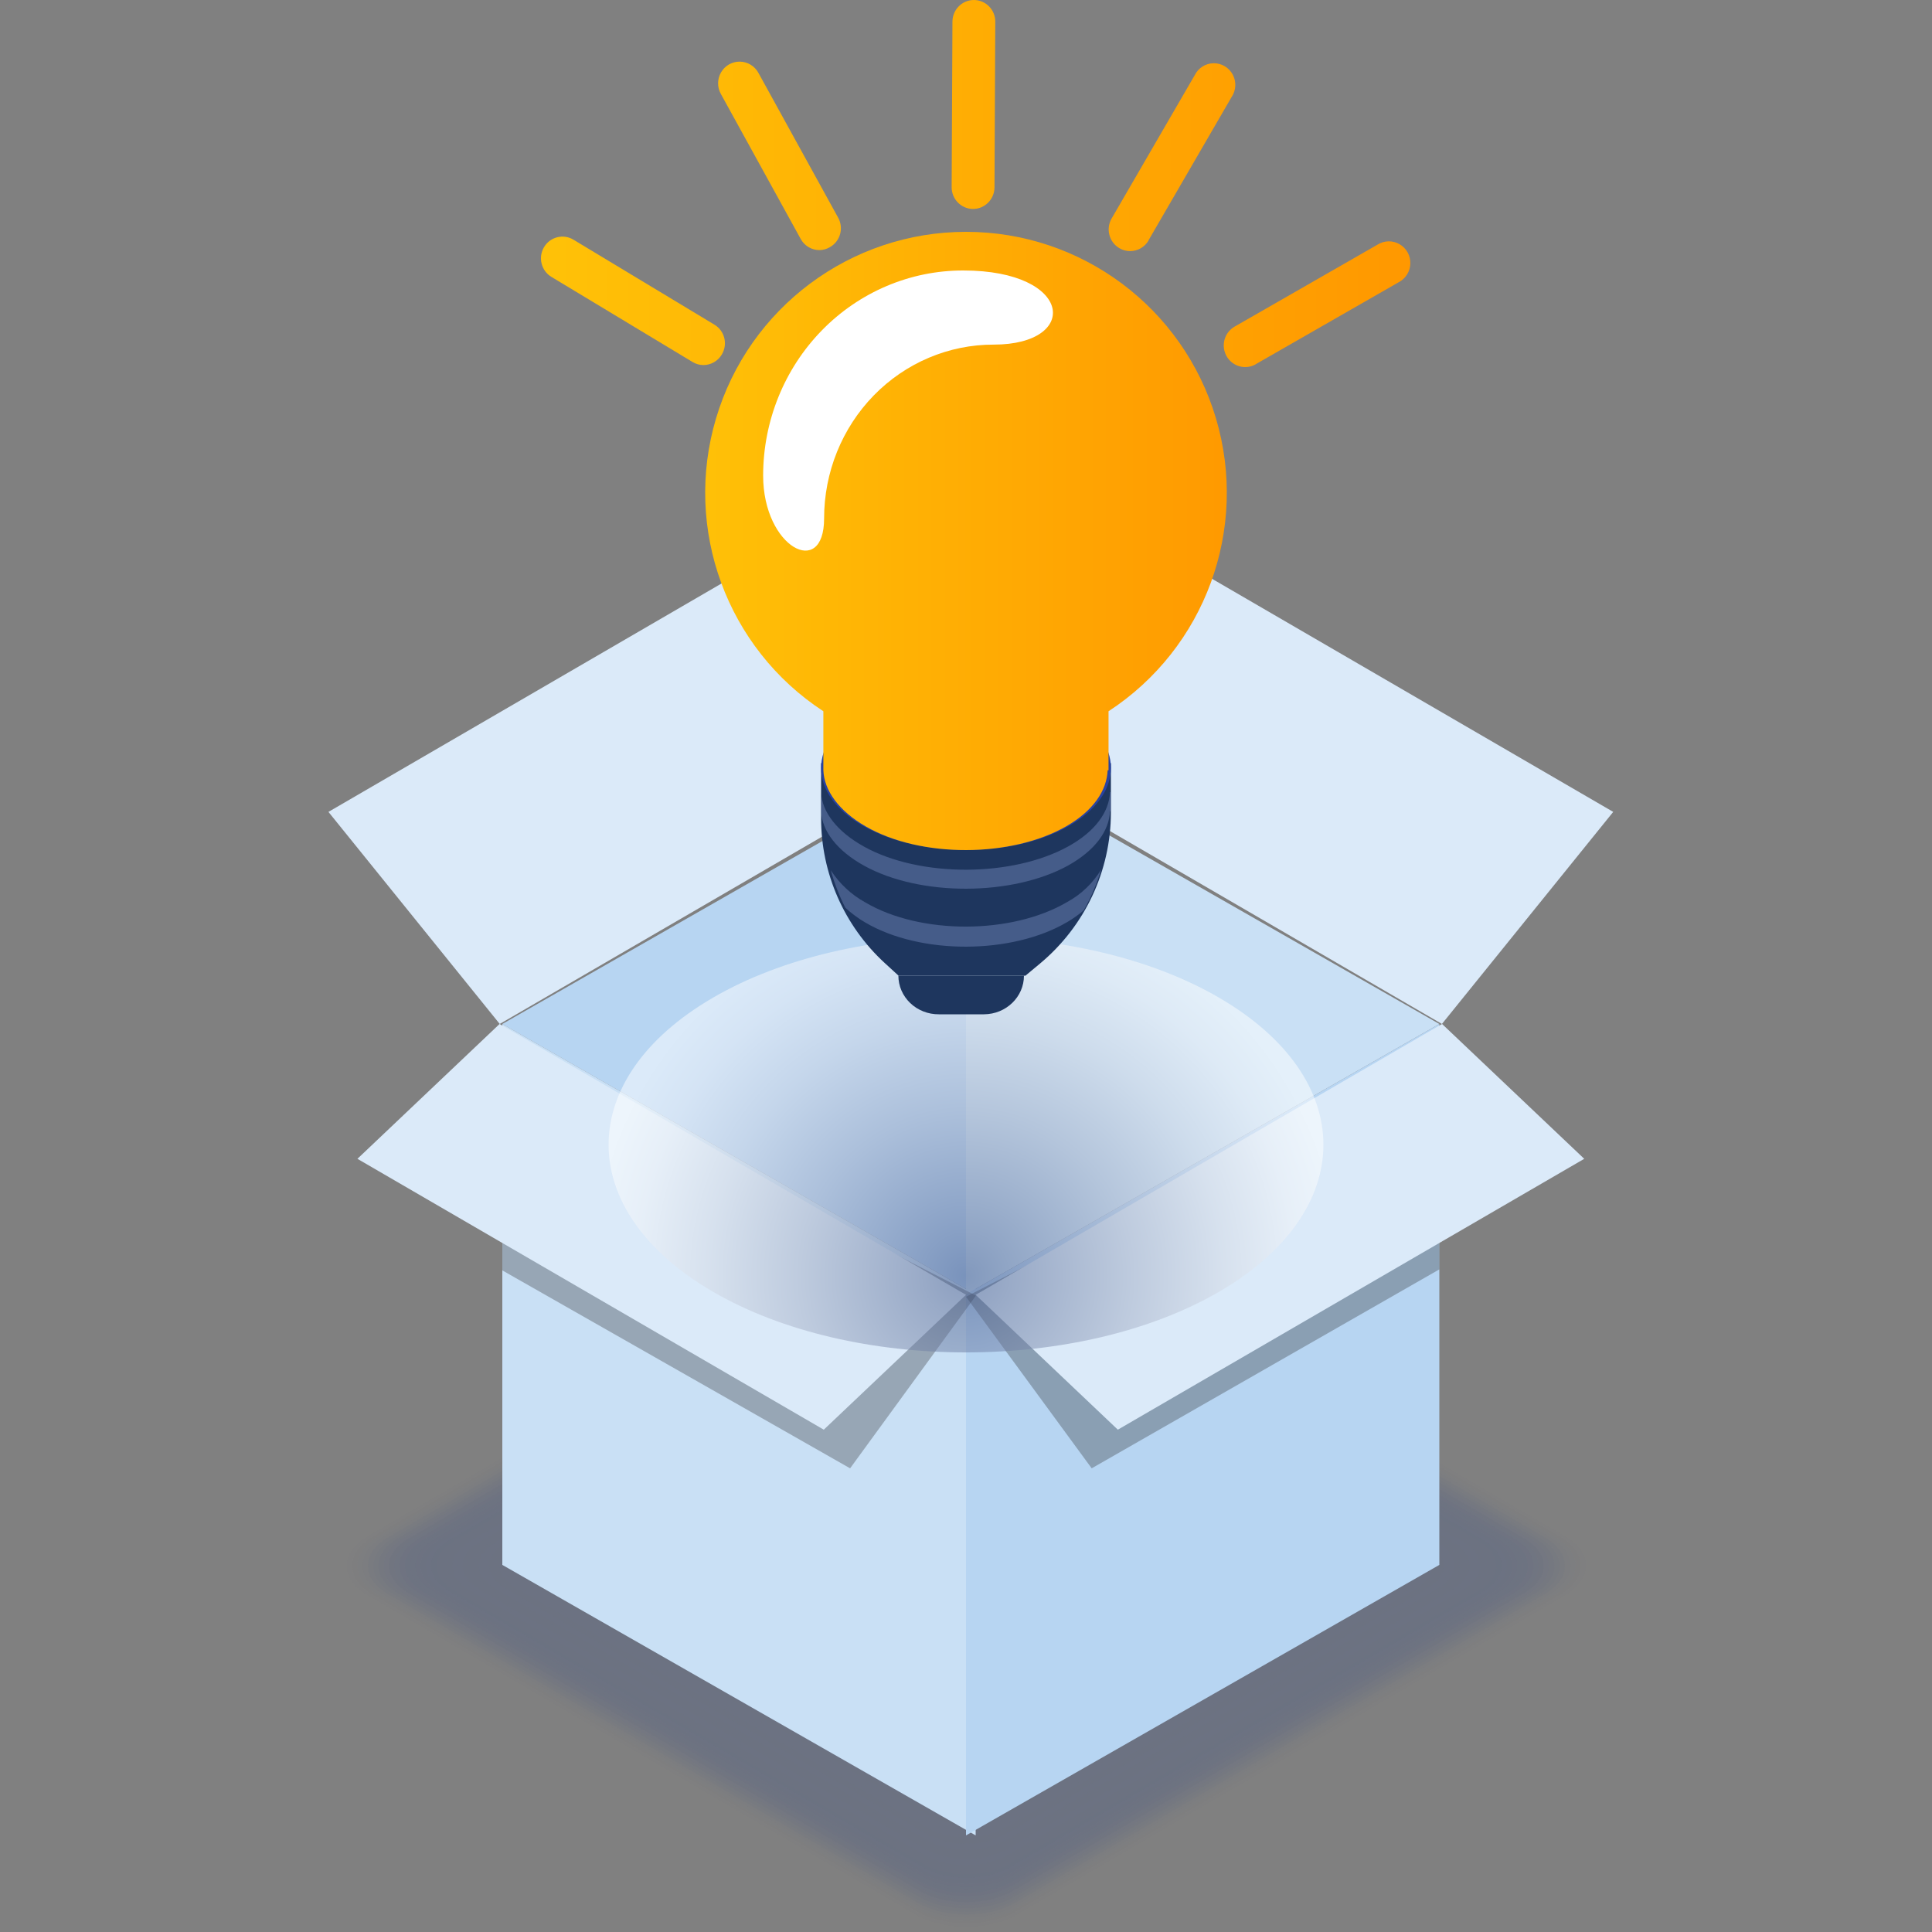 <?xml version="1.0" encoding="UTF-8"?>
<svg width="200px" height="200px" viewBox="0 0 200 200" version="1.1" xmlns="http://www.w3.org/2000/svg" xmlns:xlink="http://www.w3.org/1999/xlink">
    <rect x="0" y="0" width="200" height="200" fill="#808080" stroke="none"/>
    <!-- Generator: Sketch 61.2 (89653) - https://sketch.com -->
    <title>a_@2x</title>
    <desc>Created with Sketch.</desc>
    <defs>
        <radialGradient cx="49.986%" cy="78.761%" fx="49.986%" fy="78.761%" r="86.986%" gradientTransform="translate(0.5,0.788),scale(0.581,1),translate(-0.5,-0.788)" id="radialGradient-1">
            <stop stop-color="#3C5185" offset="0%"></stop>
            <stop stop-color="#596B97" offset="11%"></stop>
            <stop stop-color="#A0AAC3" offset="41%"></stop>
            <stop stop-color="#D3D8E4" offset="65%"></stop>
            <stop stop-color="#F3F4F8" offset="83%"></stop>
            <stop stop-color="#FFFFFF" offset="94%"></stop>
        </radialGradient>
        <linearGradient x1="-0.008%" y1="50.001%" x2="99.994%" y2="50.001%" id="linearGradient-2">
            <stop stop-color="#FFC107" offset="2%"></stop>
            <stop stop-color="#FFBC06" offset="14%"></stop>
            <stop stop-color="#FF9800" offset="100%"></stop>
        </linearGradient>
        <linearGradient x1="-0.008%" y1="49.971%" x2="99.916%" y2="49.971%" id="linearGradient-3">
            <stop stop-color="#FFC107" offset="2%"></stop>
            <stop stop-color="#FFBC06" offset="14%"></stop>
            <stop stop-color="#FF9800" offset="100%"></stop>
        </linearGradient>
    </defs>
    <g id="a" stroke="none" stroke-width="1" fill="none" fill-rule="evenodd">
        <g id="homepage-whats-new" transform="translate(34, 0)" fill-rule="nonzero">
            <g id="Group" opacity="0.3" transform="translate(1, 124)" fill="#3C5185">
                <path d="M2.513,41.133 C-0.368,39.46 -0.368,36.71 2.513,35.031 L59.805,1.64 C62.687,-0.038 67.389,-0.038 70.276,1.64 L127.568,35.026 C130.444,36.704 130.444,39.454 127.568,41.127 L70.276,74.524 C67.394,76.202 62.693,76.202 59.805,74.524 L2.513,41.133 Z" id="Path" opacity="0"></path>
                <path d="M3.039,41.111 C0.184,39.443 0.184,36.737 3.039,35.058 L59.849,1.952 C62.703,0.312 67.378,0.312 70.233,1.952 L127.037,35.058 C129.892,36.699 129.892,39.433 127.037,41.111 L70.233,74.218 C67.378,75.858 62.703,75.858 59.849,74.218 L3.039,41.111 Z" id="Path" opacity="0.02"></path>
                <path d="M3.57,41.084 C0.737,39.443 0.737,36.737 3.57,35.069 L59.903,2.264 C62.736,0.623 67.367,0.623 70.195,2.264 L126.528,35.069 C129.361,36.71 129.361,39.416 126.528,41.084 L70.195,73.889 C67.362,75.53 62.73,75.53 59.903,73.889 L3.57,41.084 Z" id="Path" opacity="0.05"></path>
                <path d="M4.095,41.056 C1.289,39.416 1.289,36.748 4.095,35.113 L59.935,2.57 C62.741,0.929 67.335,0.929 70.14,2.57 L125.986,35.113 C128.792,36.753 128.792,39.422 125.986,41.056 L70.14,73.6 C67.335,75.24 62.741,75.24 59.935,73.6 L4.095,41.056 Z" id="Path" opacity="0.07"></path>
                <path d="M4.626,41.007 C1.842,39.367 1.842,36.737 4.626,35.113 L59.984,2.854 C62.763,1.214 67.318,1.214 70.097,2.854 L125.455,35.113 C128.24,36.753 128.24,39.389 125.455,41.007 L70.097,73.266 C67.318,74.906 62.763,74.906 59.984,73.266 L4.626,41.007 Z" id="Path" opacity="0.1"></path>
                <path d="M5.151,41.007 C2.394,39.4 2.394,36.77 5.151,35.162 L60.028,3.182 C62.785,1.575 67.297,1.575 70.054,3.182 L124.93,35.162 C127.687,36.77 127.687,39.4 124.93,41.007 L70.054,72.987 C67.297,74.595 62.785,74.595 60.028,72.987 L5.151,41.007 Z" id="Path" opacity="0.12"></path>
                <path d="M5.682,41.007 C2.974,39.416 2.974,36.808 5.682,35.217 L60.071,3.505 C62.779,1.914 67.275,1.914 70.01,3.505 L124.399,35.217 C127.135,36.808 127.135,39.416 124.399,41.007 L70.01,72.719 C67.302,74.316 62.806,74.316 60.071,72.719 L5.682,41.007 Z" id="Path" opacity="0.15"></path>
                <path d="M6.207,40.958 C3.499,39.378 3.499,36.792 6.207,35.212 L60.125,3.795 C62.833,2.22 67.27,2.22 69.978,3.795 L123.885,35.212 C126.593,36.792 126.593,39.378 123.885,40.958 L69.978,72.369 C67.27,73.95 62.833,73.95 60.125,72.369 L6.207,40.958 Z" id="Path" opacity="0.17"></path>
                <path d="M6.733,40.931 C4.052,39.367 4.052,36.803 6.733,35.239 L60.157,4.106 C62.866,2.542 67.237,2.542 69.907,4.106 L123.332,35.239 C126.013,36.803 126.013,39.367 123.332,40.931 L69.924,72.063 C67.215,73.627 62.844,73.627 60.174,72.063 L6.733,40.931 Z" id="Path" opacity="0.2"></path>
                <path d="M7.264,40.903 C4.604,39.351 4.604,36.814 7.264,35.266 L60.201,4.412 C62.866,2.86 67.243,2.86 69.875,4.412 L122.817,35.266 C125.477,36.814 125.477,39.351 122.817,40.903 L69.875,71.757 C67.21,73.304 62.86,73.304 60.195,71.757 L7.264,40.903 Z" id="Path" opacity="0.22"></path>
                <path d="M7.789,40.876 C5.151,39.34 5.151,36.824 7.789,35.288 L60.244,4.719 C62.882,3.182 67.199,3.182 69.832,4.719 L122.292,35.288 C124.925,36.824 124.925,39.34 122.292,40.876 L69.832,71.451 C67.199,72.987 62.882,72.987 60.244,71.451 L7.789,40.876 Z" id="Path" opacity="0.24"></path>
                <path d="M8.32,40.854 C5.704,39.329 5.704,36.835 8.32,35.315 L60.32,5.025 C62.931,3.505 67.205,3.505 69.815,5.025 L121.788,35.315 C124.405,36.835 124.405,39.329 121.788,40.854 L69.815,71.145 C67.205,72.665 62.931,72.665 60.32,71.145 L8.32,40.854 Z" id="Path" opacity="0.27"></path>
                <path d="M8.845,40.827 C6.256,39.318 6.256,36.852 8.845,35.359 L60.336,5.353 C62.925,3.844 67.156,3.844 69.745,5.353 L121.236,35.359 C123.825,36.868 123.825,39.334 121.236,40.827 L69.745,70.833 C67.156,72.342 62.925,72.342 60.336,70.833 L8.845,40.827 Z" id="Path" opacity="0.29"></path>
                <path d="M9.371,40.799 C6.809,39.307 6.809,36.863 9.371,35.37 L60.38,5.643 C62.942,4.15 67.14,4.15 69.702,5.643 L120.71,35.37 C123.272,36.863 123.272,39.307 120.71,40.799 L69.702,70.532 C67.14,72.025 62.942,72.025 60.38,70.532 L9.371,40.799 Z" id="Path" opacity="0.32"></path>
                <path d="M9.902,40.772 C7.361,39.296 7.361,36.874 9.902,35.392 L60.423,5.949 C62.963,4.467 67.118,4.467 69.631,5.949 L120.153,35.392 C122.693,36.874 122.693,39.296 120.153,40.772 L69.658,70.221 C67.118,71.697 62.963,71.697 60.45,70.221 L9.902,40.772 Z" id="Path" opacity="0.34"></path>
                <path d="M10.427,40.75 C7.914,39.285 7.914,36.885 10.427,35.419 L60.466,6.255 C62.98,4.79 67.096,4.79 69.615,6.255 L119.654,35.419 C122.168,36.885 122.168,39.285 119.654,40.75 L69.615,69.909 C67.096,71.374 62.985,71.374 60.466,69.909 L10.427,40.75 Z" id="Path" opacity="0.37"></path>
                <path d="M10.953,40.723 C8.466,39.274 8.466,36.896 10.953,35.447 L60.51,6.561 C63.001,5.107 67.075,5.107 69.566,6.561 L119.123,35.441 C121.615,36.89 121.615,39.268 119.123,40.717 L69.566,69.603 C67.08,71.057 63.001,71.057 60.51,69.603 L10.953,40.723 Z" id="Path" opacity="0.39"></path>
                <path d="M11.483,40.696 C9.019,39.258 9.019,36.906 11.483,35.468 L60.553,6.873 C63.023,5.435 67.053,5.435 69.523,6.873 L118.598,35.468 C121.062,36.906 121.062,39.258 118.598,40.696 L69.523,69.297 C67.058,70.735 63.023,70.735 60.553,69.297 L11.483,40.696 Z" id="Path" opacity="0.41"></path>
                <path d="M12.009,40.674 C9.566,39.247 9.566,36.917 12.009,35.496 L60.602,7.179 C63.045,5.757 67.037,5.757 69.48,7.179 L118.083,35.496 C120.521,36.917 120.521,39.247 118.083,40.674 L69.49,68.991 C67.047,70.412 63.055,70.412 60.612,68.991 L12.009,40.674 Z" id="Path" opacity="0.44"></path>
                <path d="M12.54,40.646 C10.118,39.236 10.118,36.934 12.54,35.523 L60.667,7.485 C63.083,6.08 67.042,6.08 69.458,7.485 L117.542,35.54 C119.963,36.95 119.963,39.252 117.542,40.663 L69.436,68.701 C67.02,70.106 63.061,70.106 60.645,68.701 L12.54,40.646 Z" id="Path" opacity="0.46"></path>
                <path d="M13.065,40.619 C10.671,39.225 10.671,36.945 13.065,35.551 L60.667,7.797 C63.061,6.397 66.977,6.397 69.371,7.797 L117,35.54 C119.394,36.934 119.394,39.214 117,40.608 L69.377,68.362 C66.983,69.756 63.066,69.756 60.672,68.362 L13.065,40.619 Z" id="Path" opacity="0.49"></path>
                <path d="M13.59,40.597 C11.223,39.214 11.223,36.956 13.59,35.572 L60.715,8.103 C63.088,6.72 66.961,6.72 69.333,8.103 L116.458,35.572 C118.831,36.956 118.831,39.214 116.458,40.597 L69.333,68.066 C66.961,69.444 63.088,69.444 60.715,68.066 L13.59,40.597 Z" id="Path" opacity="0.51"></path>
                <path d="M14.121,40.57 C11.776,39.203 11.776,36.967 14.121,35.6 L60.775,8.409 C63.12,7.042 66.961,7.042 69.306,8.409 L115.96,35.6 C118.305,36.967 118.305,39.203 115.96,40.57 L69.333,67.76 C66.988,69.127 63.148,69.127 60.802,67.76 L14.121,40.57 Z" id="Path" opacity="0.54"></path>
                <path d="M14.625,40.542 C12.307,39.192 12.307,36.978 14.625,35.622 L60.797,8.71 C63.12,7.359 66.918,7.359 69.236,8.71 L115.413,35.622 C117.731,36.972 117.731,39.186 115.413,40.542 L69.236,67.454 C66.584,68.805 63.454,68.805 60.802,67.454 L14.625,40.542 Z" id="Path" opacity="0.56"></path>
                <path d="M15.167,40.515 C12.87,39.181 12.87,36.988 15.167,35.649 L60.856,9.022 C63.482,7.688 66.578,7.688 69.203,9.022 L114.893,35.649 C117.19,36.988 117.19,39.181 114.893,40.515 L69.203,67.142 C66.579,68.482 63.48,68.482 60.856,67.142 L15.167,40.515 Z" id="Path" opacity="0.59"></path>
                <path d="M15.708,40.493 C13.439,39.165 13.439,36.999 15.708,35.676 L60.916,9.333 C63.512,8.004 66.58,8.004 69.176,9.333 L114.384,35.676 C116.653,36.999 116.653,39.165 114.384,40.493 L69.171,66.836 C66.573,68.16 63.508,68.16 60.91,66.836 L15.708,40.493 Z" id="Path" opacity="0.61"></path>
                <path d="M16.25,40.46 C14.002,39.148 14.002,37.005 16.25,35.698 L60.975,9.634 C63.545,8.321 66.58,8.321 69.149,9.634 L113.869,35.698 C116.123,37.005 116.123,39.148 113.869,40.46 L69.149,66.525 C66.58,67.837 63.545,67.837 60.975,66.525 L16.25,40.46 Z" id="Path" opacity="0.63"></path>
                <path d="M16.759,40.46 C14.533,39.165 14.533,37.043 16.759,35.753 L60.997,9.967 C63.54,8.671 66.541,8.671 69.084,9.967 L113.322,35.753 C115.543,37.043 115.543,39.165 113.322,40.46 L69.084,66.246 C66.541,67.542 63.54,67.542 60.997,66.246 L16.759,40.46 Z" id="Path" opacity="0.66"></path>
                <path d="M17.285,40.417 C15.085,39.132 15.085,37.038 17.285,35.753 L61.04,10.252 C63.557,8.973 66.525,8.973 69.041,10.252 L112.797,35.753 C114.996,37.038 114.996,39.132 112.797,40.417 L69.041,65.912 C66.526,67.197 63.555,67.197 61.04,65.912 L17.285,40.417 Z" id="Path" opacity="0.68"></path>
                <path d="M17.815,40.389 C15.649,39.121 15.649,37.049 17.815,35.78 L61.084,10.563 C63.57,9.295 66.506,9.295 68.992,10.563 L112.266,35.78 C114.433,37.049 114.433,39.121 112.266,40.389 L68.992,65.612 C66.508,66.88 63.574,66.88 61.089,65.612 L17.815,40.389 Z" id="Path" opacity="0.71"></path>
                <path d="M18.341,40.362 C16.174,39.11 16.174,37.081 18.341,35.807 L61.133,10.87 C63.59,9.616 66.491,9.616 68.949,10.87 L111.74,35.807 C113.907,37.06 113.907,39.088 111.74,40.362 L68.949,65.3 C66.491,66.553 63.59,66.553 61.133,65.3 L18.341,40.362 Z" id="Path" opacity="0.73"></path>
                <path d="M18.866,40.335 C16.743,39.099 16.743,37.054 18.866,35.829 L61.176,11.176 C63.606,9.934 66.476,9.934 68.905,11.176 L111.21,35.829 C113.338,37.071 113.338,39.11 111.21,40.335 L68.905,64.994 C66.474,66.23 63.607,66.23 61.176,64.994 L18.866,40.335 Z" id="Path" opacity="0.76"></path>
                <path d="M19.397,40.313 C17.295,39.088 17.295,37.081 19.397,35.857 L61.208,11.482 C63.611,10.257 66.448,10.257 68.851,11.482 L110.673,35.857 C112.775,37.081 112.775,39.088 110.673,40.313 L68.851,64.687 C66.448,65.913 63.611,65.913 61.208,64.687 L19.397,40.313 Z" id="Path" opacity="0.78"></path>
                <path d="M19.922,40.285 C17.848,39.077 17.848,37.092 19.922,35.884 L61.263,11.788 C63.646,10.57 66.462,10.57 68.846,11.788 L110.186,35.884 C112.26,37.092 112.26,39.077 110.186,40.285 L68.846,64.376 C66.463,65.599 63.645,65.599 61.263,64.376 L19.922,40.285 Z" id="Path" opacity="0.8"></path>
                <path d="M20.453,40.258 C18.395,39.061 18.395,37.103 20.453,35.884 L61.306,12.078 C63.654,10.88 66.427,10.88 68.775,12.078 L109.628,35.884 C111.681,37.081 111.681,39.039 109.628,40.258 L68.792,64.07 C66.443,65.267 63.671,65.267 61.322,64.07 L20.453,40.258 Z" id="Path" opacity="0.83"></path>
                <path d="M20.979,40.236 C18.948,39.05 18.948,37.114 20.979,35.933 L61.349,12.422 C63.671,11.241 66.41,11.241 68.732,12.422 L109.103,35.933 C111.128,37.114 111.128,39.05 109.103,40.236 L68.732,63.747 C66.41,64.928 63.671,64.928 61.349,63.747 L20.979,40.236 Z" id="Path" opacity="0.85"></path>
                <path d="M21.504,40.209 C19.5,39.039 19.5,37.131 21.504,35.961 L61.392,12.712 C63.686,11.55 66.389,11.55 68.683,12.712 L108.572,35.961 C110.581,37.131 110.581,39.039 108.572,40.209 L68.683,63.457 C66.389,64.62 63.686,64.62 61.392,63.457 L21.504,40.209 Z" id="Path" opacity="0.88"></path>
                <path d="M22.035,40.182 C20.052,39.028 20.052,37.142 22.035,35.988 L61.441,13.024 C63.704,11.867 66.377,11.867 68.64,13.024 L108.046,35.988 C110.029,37.142 110.029,39.028 108.046,40.182 L68.64,63.146 C66.378,64.305 63.703,64.305 61.441,63.146 L22.035,40.182 Z" id="Path" opacity="0.9"></path>
                <path d="M22.56,40.154 C20.605,39.017 20.605,37.153 22.56,36.01 L61.485,13.33 C63.72,12.187 66.361,12.187 68.597,13.33 L107.521,36.01 C109.476,37.153 109.476,39.017 107.521,40.154 L68.597,62.839 C66.361,63.982 63.72,63.982 61.485,62.839 L22.56,40.154 Z" id="Path" opacity="0.93"></path>
                <path d="M23.091,40.132 C21.157,39.006 21.157,37.163 23.091,36.037 L61.55,13.62 C63.763,12.488 66.378,12.488 68.591,13.62 L107.05,36.037 C108.983,37.163 108.983,39.006 107.05,40.132 L68.591,62.55 C66.378,63.682 63.763,63.682 61.55,62.55 L23.091,40.132 Z" id="Path" opacity="0.95"></path>
                <path d="M23.617,40.105 C21.71,39.012 21.71,37.174 23.617,36.064 L61.571,13.942 C63.753,12.832 66.328,12.832 68.51,13.942 L106.465,36.086 C108.371,37.18 108.371,39.017 106.465,40.127 L68.51,62.249 C66.328,63.359 63.753,63.359 61.571,62.249 L23.617,40.105 Z" id="Path" opacity="0.98"></path>
                <path d="M24.142,40.078 C22.262,38.984 22.262,37.185 24.142,36.086 L61.615,14.249 C63.77,13.156 66.311,13.156 68.467,14.249 L105.939,36.086 C107.819,37.18 107.819,38.984 105.939,40.078 L68.467,61.915 C66.313,63.016 63.768,63.016 61.615,61.915 L24.142,40.078 Z" id="Path"></path>
            </g>
            <polygon id="Path" fill="#B7D5F2" points="67 78 18 106.003 67 134 67 78"></polygon>
            <polygon id="Path" fill="#C9E0F5" points="66 78 66 134 115 106.003"></polygon>
            <polygon id="Path" fill="#C9E0F5" points="18 106 18 161.998 67 190 67 133.996"></polygon>
            <polygon id="Path" fill="#B7D5F2" points="66 190 115 161.998 115 106 66 133.996"></polygon>
            <polygon id="Path" fill="#DBEAF9" points="17.732 106 0 84.047 48.268 56 66 77.953"></polygon>
            <polygon id="Path" fill="#DBEAF9" points="115.267 106 133 84.047 84.728 56 67 77.953"></polygon>
            <polygon id="Path" fill="#231F20" opacity="0.3" points="115 131.406 115 109 66 134.241 79.011 152"></polygon>
            <polygon id="Path" fill="#DBEAF9" points="67 134.04 81.718 148 130 119.96 115.282 106"></polygon>
            <polygon id="Path" fill="#231F20" opacity="0.3" points="18 109.038 18 131.511 54.002 152 67 134.166 67 134.106 18.033 109"></polygon>
            <polygon id="Path" fill="#DBEAF9" points="66 134.04 51.278 148 3 119.96 17.717 106"></polygon>
            <path d="M39.81,103.278 C54.215,94.907 77.791,94.907 92.196,103.278 C106.601,111.648 106.601,125.352 92.196,133.722 C77.791,142.093 54.215,142.093 39.81,133.722 C25.405,125.352 25.389,111.654 39.81,103.278 Z" id="Path" fill="url(#radialGradient-1)" opacity="0.5" style="mix-blend-mode: multiply;"></path>
            <path d="M73.661,99.747 L72.156,101 L59.015,101 L57.587,99.692 C53.386,95.832 50.997,90.396 51,84.701 L51,79 L81,79 L81,84.116 C80.997,90.152 78.309,95.877 73.661,99.747 Z" id="Path" fill="#1E365E"></path>
            <path d="M67.867,105 L63.19,105 C62.082,105.008 61.016,104.59 60.229,103.839 C59.442,103.088 59,102.066 59,101 L72,101 C72,103.199 70.154,104.986 67.867,105 L67.867,105 Z" id="Path" fill="#1E365E"></path>
            <path d="M76.629,73.484 C70.784,70.172 61.205,70.172 55.377,73.484 C49.549,76.796 49.533,82.204 55.377,85.516 C61.222,88.828 70.801,88.828 76.629,85.516 C82.457,82.204 82.457,76.774 76.629,73.484 Z" id="Path" fill="#2842A2"></path>
            <path d="M65.994,24 C54.052,24 43.531,31.853 40.124,43.307 C36.717,54.761 41.235,67.094 51.233,73.629 L51.233,79.741 L51.233,79.741 C51.314,81.84 52.854,83.966 55.627,85.556 C61.313,88.84 70.728,88.802 76.414,85.518 C79.171,83.923 80.576,81.84 80.663,79.741 L80.755,79.741 L80.755,73.629 C90.76,67.098 95.284,54.761 91.876,43.303 C88.468,31.845 77.939,23.992 65.994,24 Z" id="Path" fill="url(#linearGradient-2)"></path>
            <path d="M51.311,53.667 C51.311,48.889 53.161,44.308 56.455,40.932 C59.749,37.557 64.215,35.665 68.869,35.674 C77.825,35.674 77.133,28 65.713,28 C60.222,27.993 54.954,30.227 51.068,34.211 C47.183,38.194 45,43.6 45,49.238 C45,56.675 51.311,59.975 51.311,53.667 Z" id="Path" fill="#FFFFFF"></path>
            <path d="M76.59,87.616 C70.811,90.813 61.244,90.85 55.465,87.653 C52.664,86.107 51.071,84.045 51,82 L51,83.972 C51.082,86.012 52.648,88.073 55.465,89.624 C61.244,92.816 70.811,92.779 76.59,89.588 C79.391,88.01 80.819,86.012 80.907,83.972 L81,83.972 L81,82 L80.907,82 C80.819,84.045 79.391,86.07 76.59,87.616 Z" id="Path" fill="#6E84B5" opacity="0.49"></path>
            <path d="M76.477,93.375 C70.757,96.744 61.292,96.783 55.572,93.414 C54.132,92.621 52.905,91.479 52,90.089 C52.372,91.43 52.877,92.73 53.506,93.968 C54.14,94.55 54.833,95.063 55.572,95.497 C61.292,98.861 70.757,98.822 76.477,95.453 C77.083,95.101 77.657,94.693 78.19,94.234 C78.947,92.896 79.555,91.476 80,90 C79.14,91.424 77.924,92.588 76.477,93.375 Z" id="Path" fill="#6E84B5" opacity="0.49"></path>
            <path d="M66.697,21.631 L66.697,21.631 C65.483,21.607 64.512,20.605 64.515,19.38 L64.597,2.202 C64.621,0.979 65.61,-0 66.822,4.23513264e-08 L66.822,4.23513264e-08 C67.411,0.003 67.974,0.242 68.389,0.664 C68.803,1.086 69.034,1.657 69.031,2.251 L68.949,19.429 C68.925,20.663 67.919,21.646 66.697,21.631 L66.697,21.631 Z M84.89,24.884 L93.485,10.061 C93.959,9.371 94.01,8.47 93.617,7.729 C93.224,6.989 92.454,6.532 91.621,6.547 C90.789,6.561 90.035,7.045 89.668,7.799 L81.073,22.622 C80.456,23.69 80.812,25.061 81.869,25.687 C82.207,25.89 82.594,25.996 82.987,25.996 C83.777,25.996 84.509,25.573 84.907,24.884 L84.89,24.884 Z M95.983,37.708 L110.784,29.221 C111.513,28.848 111.98,28.102 111.999,27.277 C112.019,26.453 111.589,25.685 110.879,25.277 C110.17,24.869 109.295,24.887 108.603,25.324 L93.807,33.811 C92.931,34.313 92.5,35.346 92.756,36.329 C93.012,37.312 93.891,37.998 94.898,38 C95.284,38.003 95.664,37.902 95.999,37.708 L95.983,37.708 Z M40.726,36.69 C41.357,35.632 41.021,34.258 39.974,33.619 L25.363,24.812 C24.309,24.177 22.944,24.524 22.315,25.588 C21.685,26.652 22.03,28.03 23.084,28.665 L37.689,37.471 C38.032,37.682 38.427,37.792 38.829,37.791 C39.609,37.786 40.33,37.368 40.726,36.69 Z M51.906,25.588 C52.422,25.3 52.802,24.816 52.964,24.244 C53.125,23.672 53.055,23.059 52.768,22.539 L44.5,7.524 C44.111,6.825 43.381,6.389 42.586,6.38 C41.792,6.371 41.053,6.791 40.648,7.481 C40.243,8.171 40.233,9.027 40.623,9.726 L48.891,24.741 C49.282,25.452 50.026,25.893 50.832,25.891 C51.21,25.886 51.58,25.781 51.906,25.588 L51.906,25.588 Z" id="Shape" fill="url(#linearGradient-3)"></path>
        </g>
    </g>
</svg>